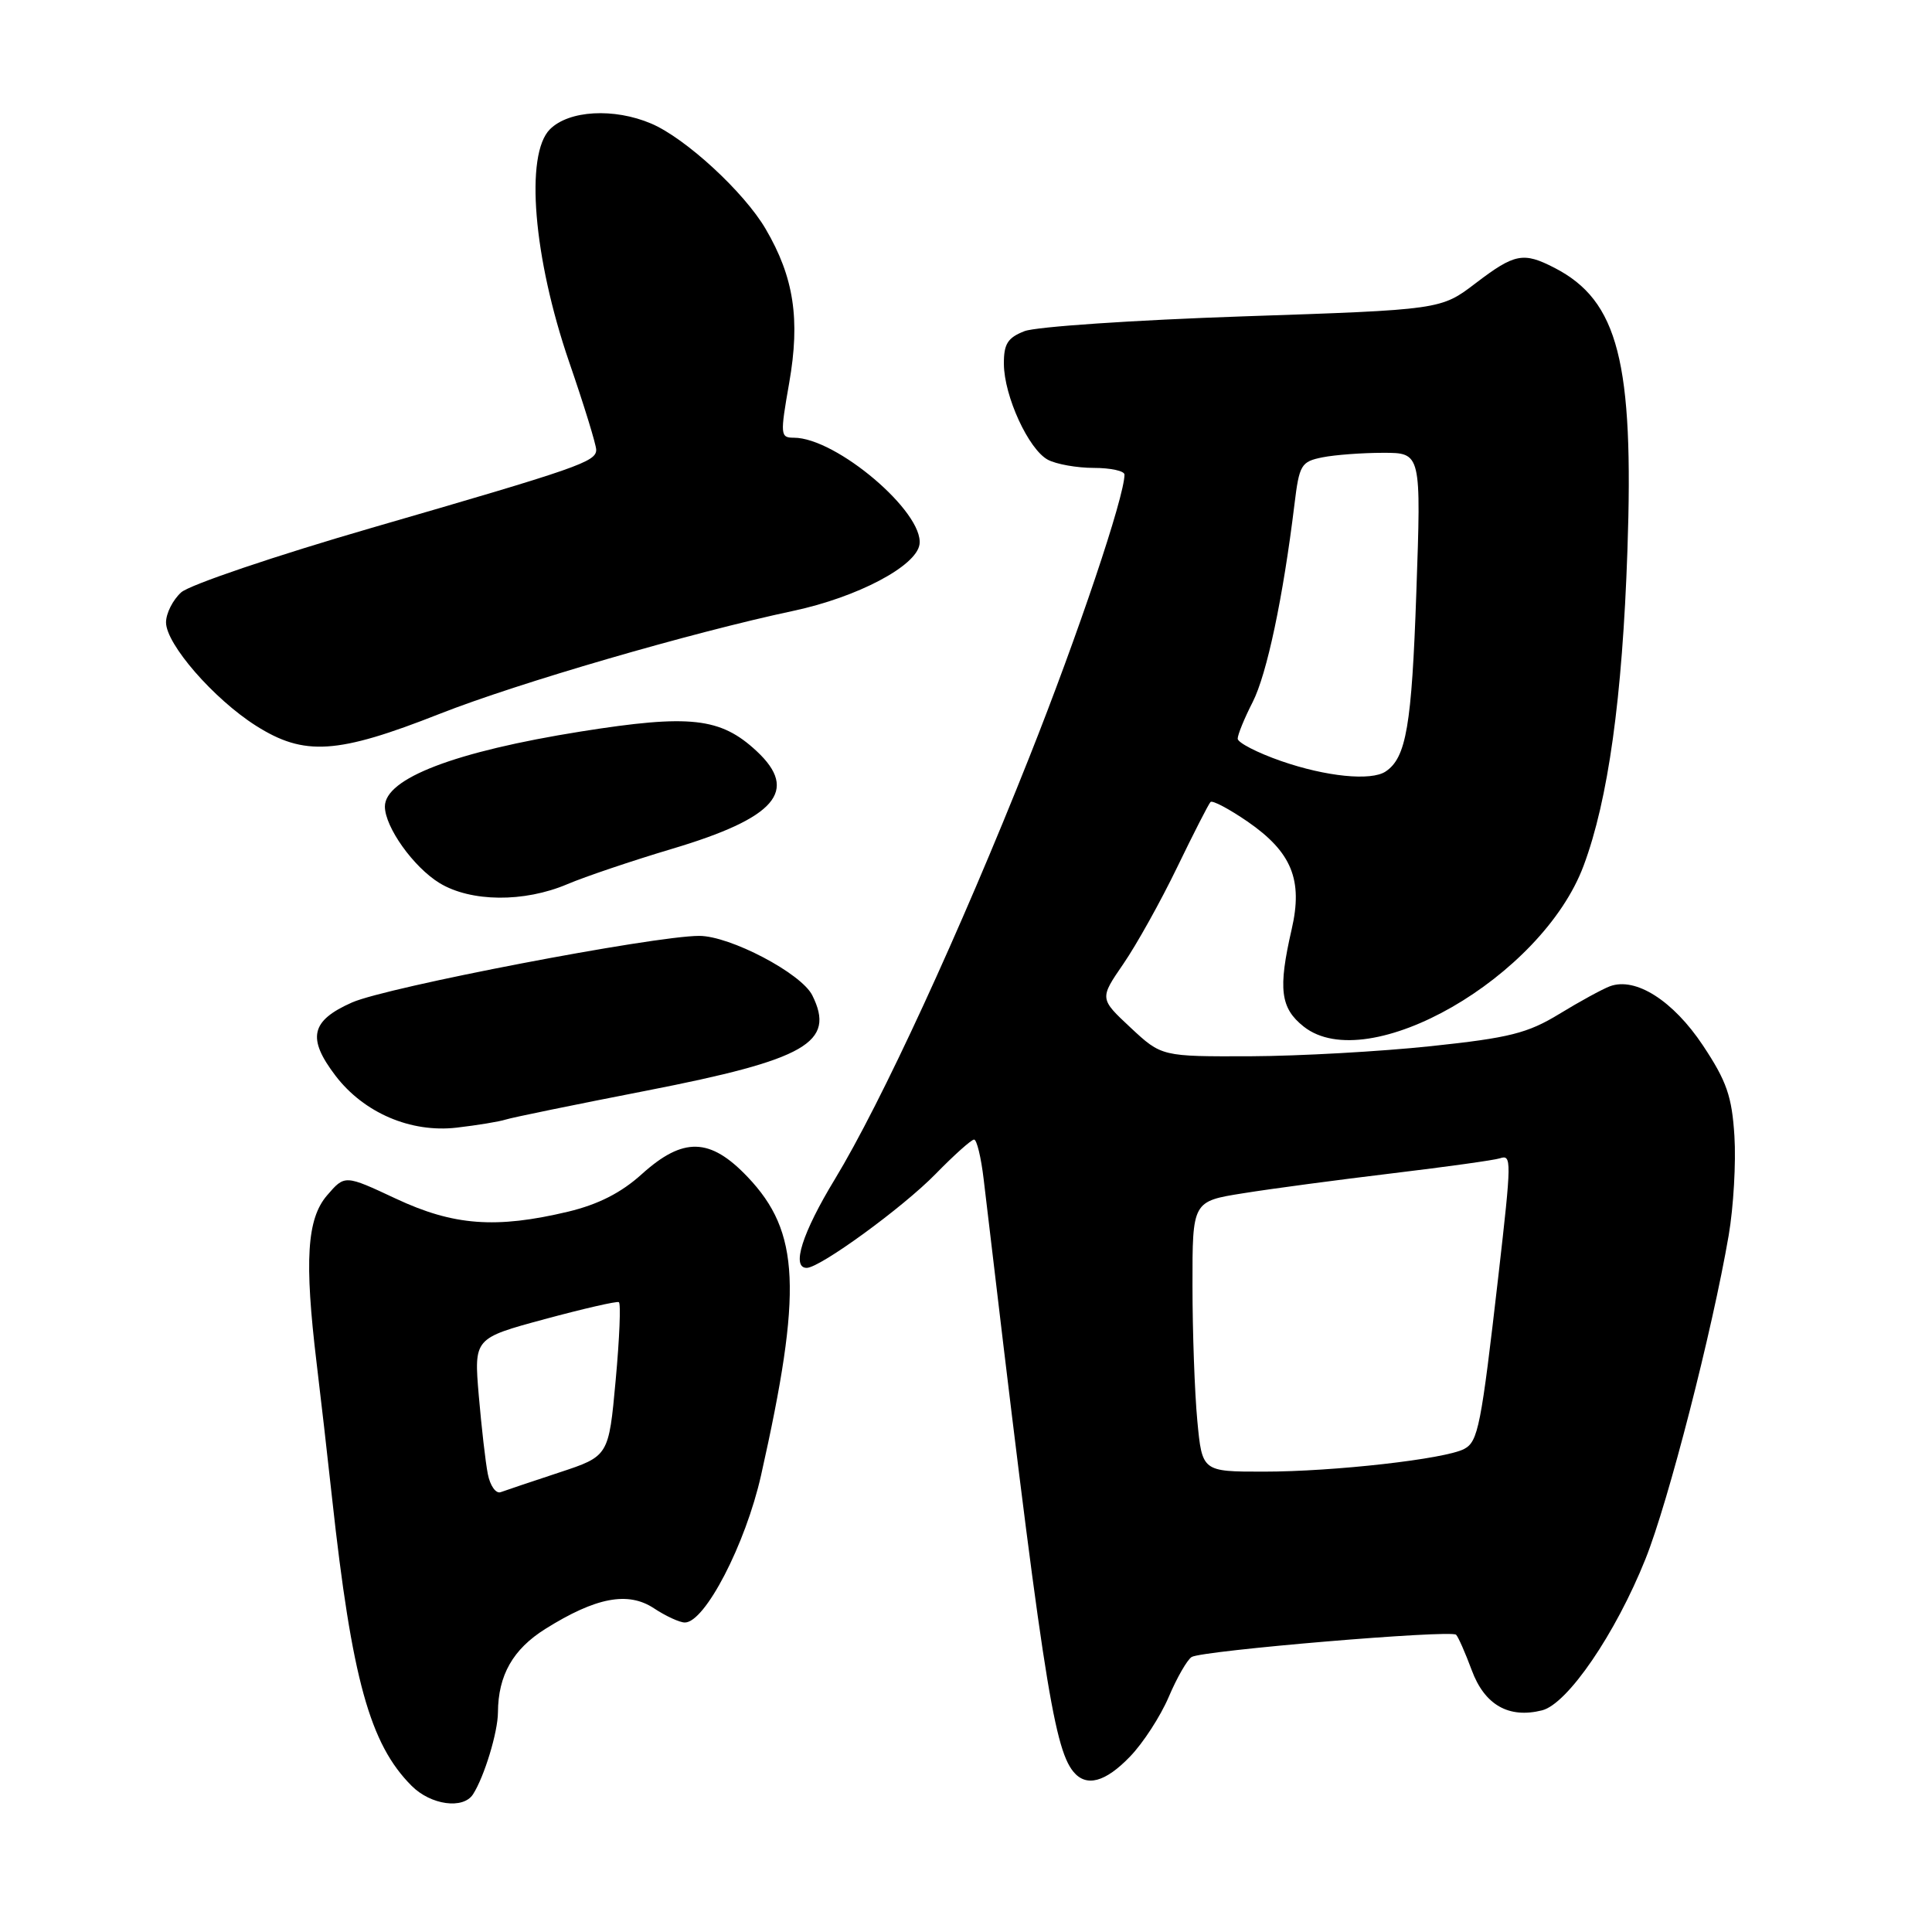 <?xml version="1.0" encoding="UTF-8" standalone="no"?>
<!DOCTYPE svg PUBLIC "-//W3C//DTD SVG 1.1//EN" "http://www.w3.org/Graphics/SVG/1.1/DTD/svg11.dtd" >
<svg xmlns="http://www.w3.org/2000/svg" xmlns:xlink="http://www.w3.org/1999/xlink" version="1.1" viewBox="0 0 256 256">
 <g >
 <path fill="currentColor"
d=" M 62.68 237.75 C 64.17 235.43 65.97 229.52 65.98 226.90 C 66.01 221.97 67.97 218.53 72.26 215.84 C 78.95 211.65 83.21 210.84 86.64 213.10 C 88.21 214.14 90.06 214.99 90.74 214.99 C 93.41 215.01 98.79 204.61 100.84 195.50 C 106.35 170.96 106.00 163.24 99.07 155.96 C 94.09 150.72 90.53 150.63 85.04 155.58 C 82.31 158.05 79.28 159.59 75.29 160.55 C 65.72 162.83 60.10 162.41 52.46 158.83 C 45.69 155.66 45.69 155.66 43.34 158.39 C 40.66 161.50 40.32 167.04 41.95 180.59 C 42.48 184.94 43.40 193.00 44.00 198.50 C 46.62 222.46 49.01 231.10 54.54 236.63 C 57.09 239.19 61.39 239.77 62.68 237.75 Z  M 149.74 232.75 C 151.47 230.96 153.77 227.41 154.86 224.86 C 155.94 222.31 157.31 219.93 157.90 219.56 C 159.28 218.71 192.26 215.93 192.94 216.61 C 193.23 216.90 194.16 219.01 195.01 221.30 C 196.71 225.91 199.91 227.74 204.33 226.63 C 207.71 225.78 214.07 216.48 218.04 206.56 C 221.06 199.03 226.89 176.34 229.06 163.69 C 229.70 159.95 230.04 154.03 229.82 150.54 C 229.49 145.26 228.79 143.26 225.65 138.53 C 221.70 132.59 216.72 129.42 213.31 130.69 C 212.31 131.07 209.30 132.71 206.62 134.35 C 202.42 136.91 200.02 137.52 189.62 138.62 C 182.95 139.33 172.20 139.93 165.71 139.96 C 153.92 140.00 153.92 140.00 149.80 136.16 C 145.69 132.32 145.69 132.32 148.85 127.72 C 150.59 125.19 153.80 119.43 155.98 114.92 C 158.16 110.41 160.15 106.52 160.40 106.27 C 160.65 106.01 162.85 107.18 165.29 108.85 C 171.16 112.90 172.67 116.58 171.15 123.15 C 169.34 131.03 169.65 133.58 172.75 136.03 C 181.26 142.75 204.33 129.49 209.84 114.70 C 213.09 106.01 214.97 92.50 215.64 73.00 C 216.51 47.99 214.42 39.85 206.00 35.50 C 201.85 33.36 200.71 33.58 195.54 37.52 C 190.93 41.04 190.93 41.04 164.72 41.92 C 150.30 42.41 137.26 43.29 135.75 43.88 C 133.52 44.75 133.00 45.57 133.02 48.23 C 133.05 52.50 136.29 59.55 138.85 60.92 C 139.96 61.51 142.70 62.00 144.93 62.00 C 147.17 62.00 149.00 62.40 149.00 62.89 C 149.00 65.80 142.84 84.11 136.38 100.36 C 127.16 123.58 116.76 146.13 110.63 156.24 C 106.30 163.36 104.83 168.00 106.89 168.00 C 108.65 168.00 119.61 160.02 123.96 155.57 C 126.41 153.06 128.71 151.00 129.07 151.00 C 129.43 151.00 130.00 153.36 130.34 156.25 C 138.00 221.13 139.57 231.50 142.22 234.75 C 143.93 236.84 146.45 236.17 149.74 232.75 Z  M 67.00 148.35 C 67.83 148.08 76.22 146.36 85.66 144.52 C 106.86 140.38 110.75 138.14 107.63 131.88 C 106.17 128.96 96.72 124.00 92.64 124.01 C 86.56 124.02 51.24 130.80 46.65 132.83 C 41.18 135.25 40.66 137.55 44.45 142.53 C 48.21 147.46 54.42 150.12 60.50 149.42 C 63.25 149.10 66.17 148.62 67.00 148.35 Z  M 75.17 117.16 C 77.55 116.15 83.78 114.05 89.00 112.49 C 102.81 108.38 105.91 104.79 100.25 99.52 C 95.48 95.08 91.43 94.63 76.96 96.93 C 60.29 99.59 51.00 103.14 51.00 106.87 C 51.01 109.60 54.79 114.90 58.24 117.01 C 62.39 119.53 69.43 119.60 75.17 117.16 Z  M 58.28 94.58 C 68.61 90.51 91.55 83.83 105.13 80.94 C 113.62 79.13 121.43 75.01 121.84 72.13 C 122.44 67.88 110.80 58.00 105.19 58.00 C 103.39 58.00 103.36 57.64 104.57 50.75 C 106.05 42.31 105.20 36.74 101.46 30.35 C 98.60 25.45 90.83 18.30 86.28 16.37 C 81.36 14.28 75.39 14.61 72.87 17.13 C 69.54 20.46 70.67 34.14 75.41 47.95 C 77.39 53.69 79.00 58.94 79.00 59.60 C 79.00 61.19 76.66 62.00 49.26 69.94 C 36.47 73.65 25.11 77.50 24.01 78.49 C 22.90 79.49 22.00 81.28 22.00 82.47 C 22.00 85.35 28.32 92.61 33.91 96.16 C 40.32 100.22 44.68 99.94 58.28 94.58 Z  M 64.64 195.32 C 64.33 193.77 63.80 189.09 63.44 184.92 C 62.80 177.33 62.80 177.33 72.15 174.80 C 77.29 173.41 81.73 172.39 82.00 172.54 C 82.28 172.69 82.09 177.34 81.58 182.88 C 80.66 192.95 80.66 192.95 74.08 195.12 C 70.46 196.32 66.98 197.48 66.34 197.72 C 65.71 197.95 64.94 196.87 64.64 195.32 Z  M 158.65 188.25 C 158.30 184.54 158.01 176.48 158.01 170.34 C 158.00 159.18 158.00 159.18 164.75 158.11 C 168.46 157.51 177.35 156.33 184.50 155.47 C 191.65 154.61 198.06 153.72 198.75 153.48 C 200.31 152.96 200.30 153.69 198.55 169.00 C 196.25 189.02 195.86 191.01 194.02 191.99 C 191.52 193.33 176.75 195.00 167.42 195.00 C 159.29 195.00 159.29 195.00 158.65 188.25 Z  M 169.75 100.84 C 166.59 99.74 164.00 98.40 164.00 97.88 C 164.00 97.35 164.89 95.17 165.98 93.04 C 167.87 89.34 170.02 79.16 171.52 66.85 C 172.16 61.58 172.40 61.17 175.23 60.60 C 176.89 60.27 180.51 60.00 183.28 60.00 C 188.32 60.00 188.32 60.00 187.67 78.54 C 187.06 96.19 186.33 100.41 183.60 102.23 C 181.68 103.51 175.70 102.91 169.75 100.84 Z "/>
</g>
</svg>